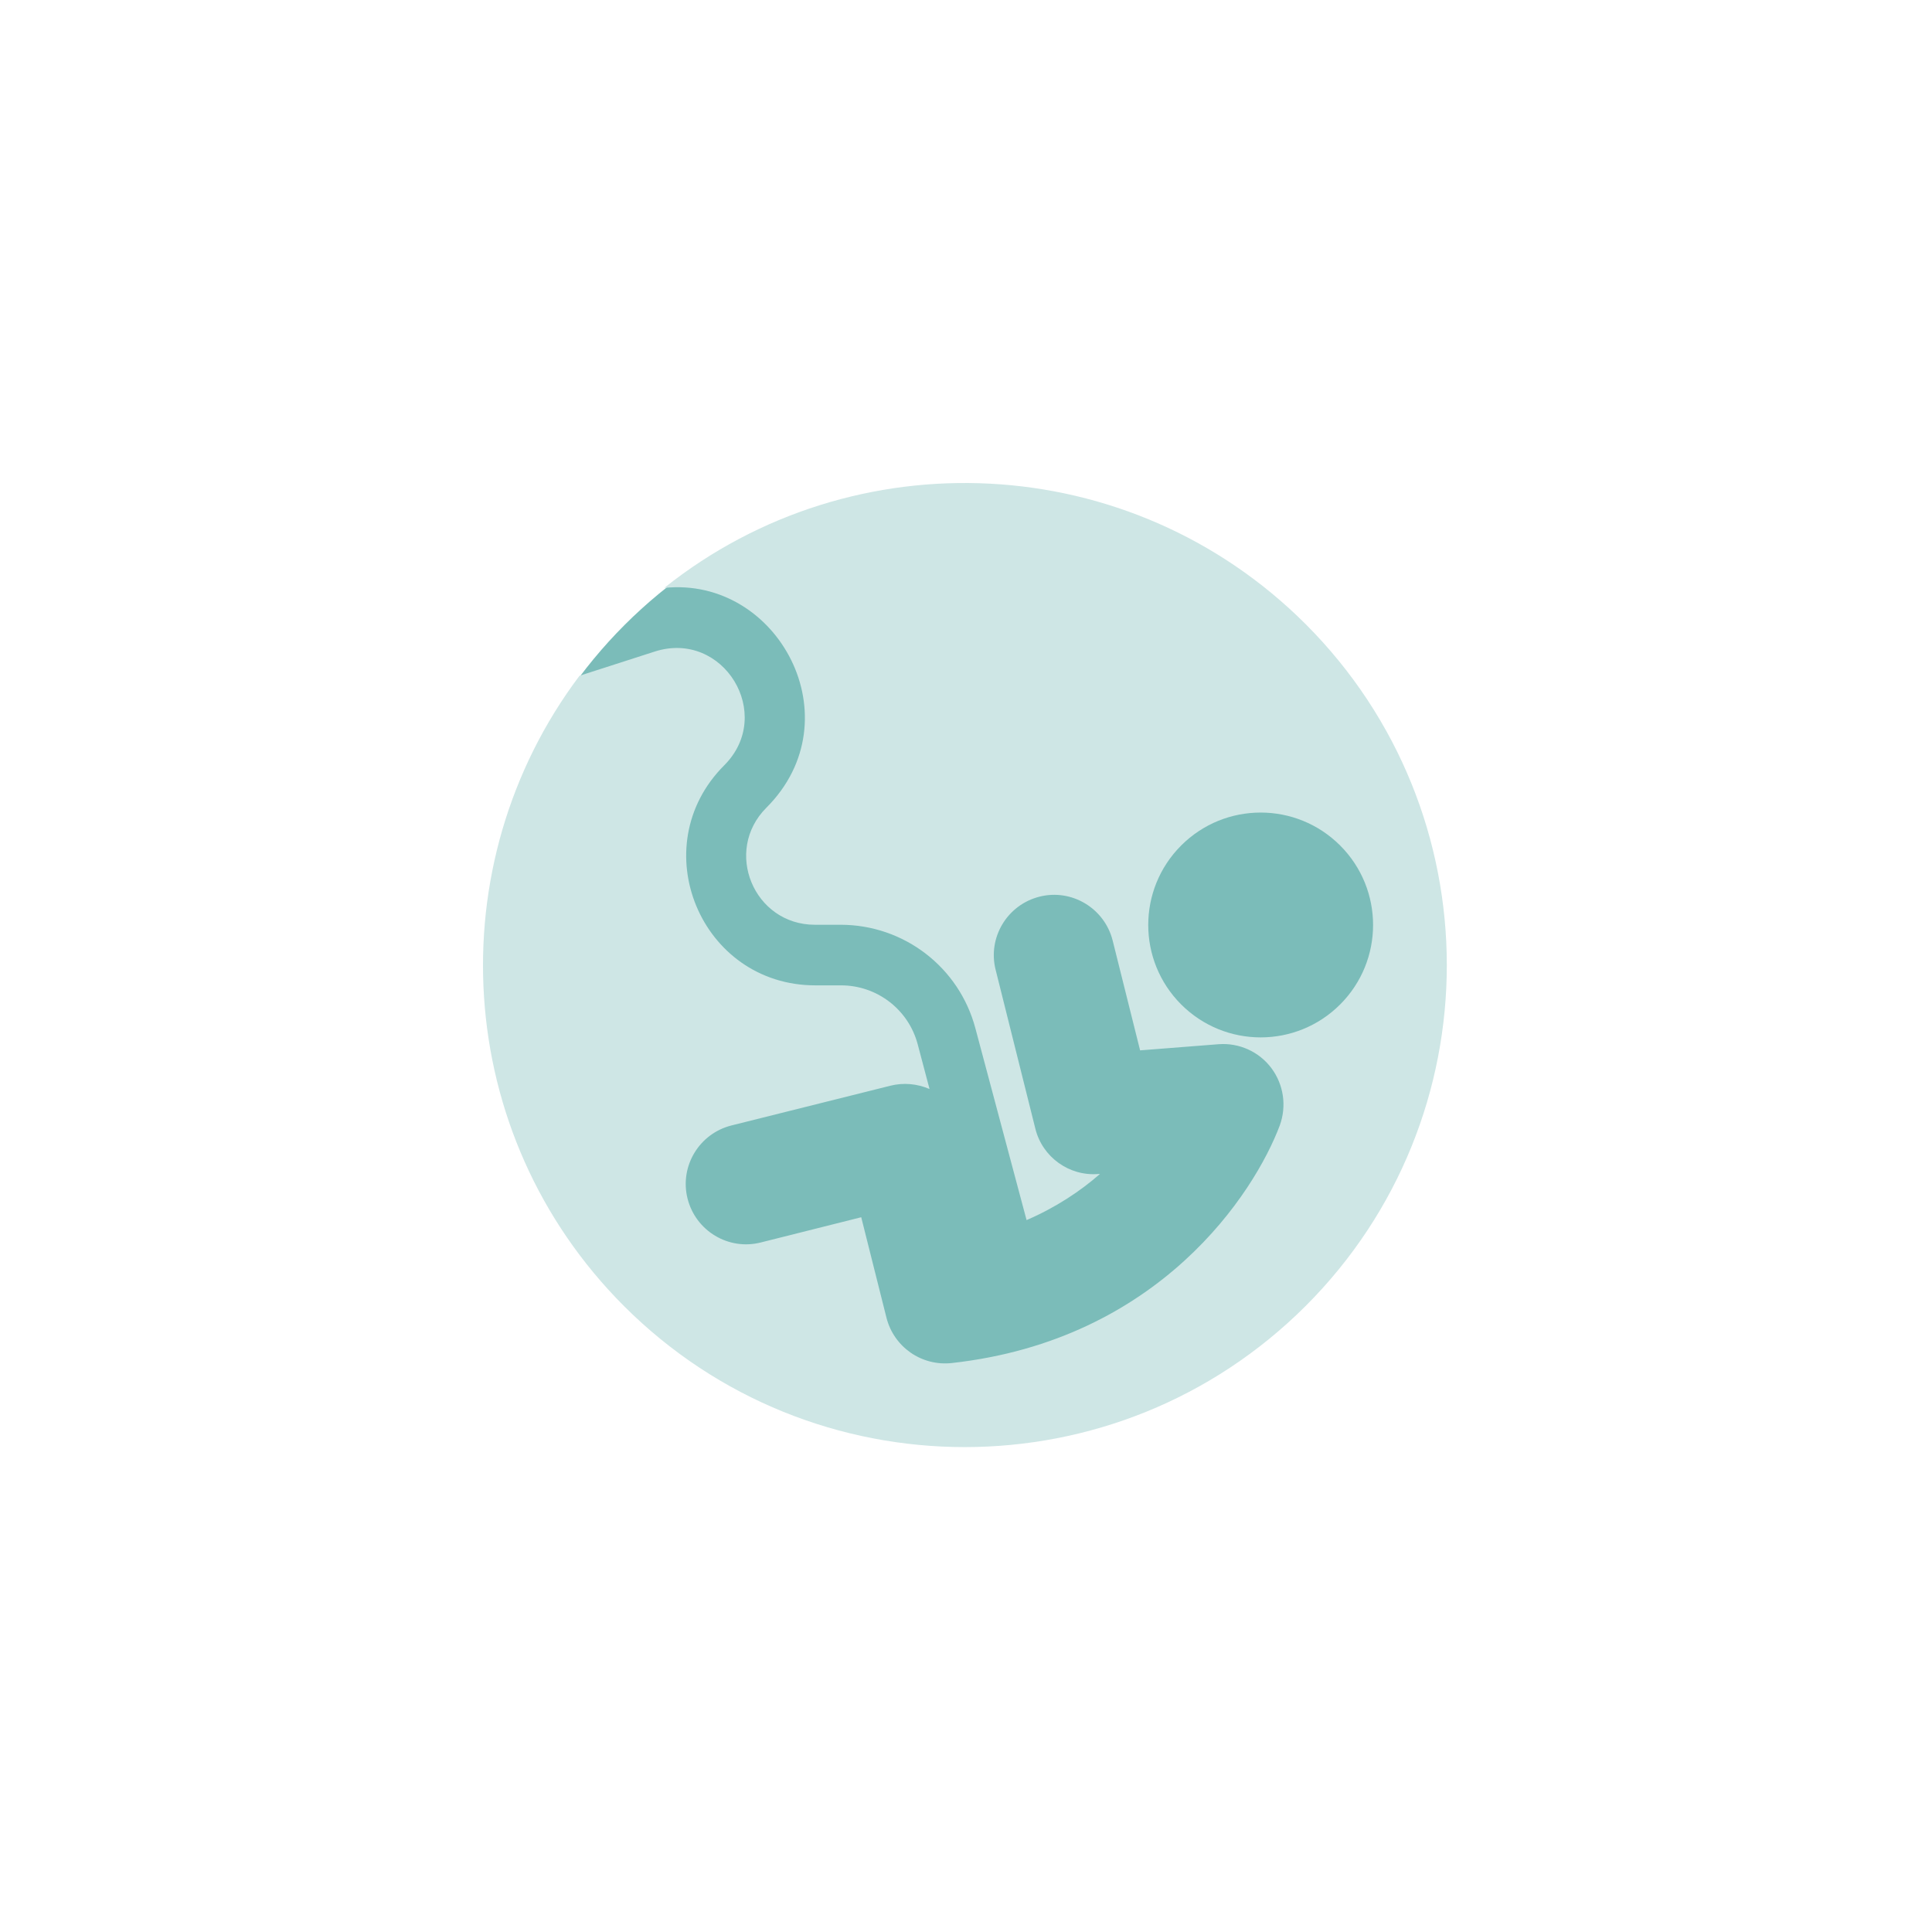 <svg width="96" height="96" viewBox="0 0 96 96" fill="none" xmlns="http://www.w3.org/2000/svg">
<path d="M47.934 71.842C61.13 71.842 71.829 61.144 71.829 47.947C71.829 34.751 61.13 24.052 47.934 24.052C34.737 24.052 24.039 34.751 24.039 47.947C24.039 61.144 34.737 71.842 47.934 71.842Z" fill="#7BBCB9"/>
<path fill-rule="evenodd" clip-rule="evenodd" d="M31 64.892C40.35 74.243 55.517 74.243 64.878 64.892C74.229 55.541 74.229 40.375 64.878 31.014C56.16 22.307 42.413 21.707 33.007 29.213C38.67 28.624 42.478 35.738 38.081 40.135C35.931 42.285 37.459 45.951 40.492 45.951H41.769C44.911 45.951 47.661 48.056 48.468 51.101L51.01 60.626C52.472 59.993 53.684 59.186 54.655 58.335H54.578C53.127 58.455 51.796 57.495 51.447 56.087L49.472 48.187C49.068 46.584 50.05 44.958 51.654 44.554C53.258 44.15 54.884 45.132 55.288 46.736L56.651 52.192L60.557 51.886C61.572 51.81 62.565 52.257 63.176 53.076C63.787 53.894 63.94 54.963 63.591 55.923C62.336 59.262 57.633 66.583 47.29 67.729C45.795 67.893 44.42 66.933 44.049 65.481L42.794 60.484L37.797 61.739C36.193 62.143 34.568 61.161 34.164 59.557C33.76 57.953 34.742 56.327 36.346 55.923L44.246 53.948C44.9 53.785 45.577 53.85 46.188 54.112L45.599 51.886C45.14 50.162 43.58 48.962 41.791 48.962H40.514C34.808 48.962 31.949 42.066 35.986 38.029C38.517 35.498 35.942 31.276 32.527 32.377L28.796 33.578C21.736 42.961 22.467 56.36 31.011 64.903L31 64.892Z" fill="#CEE6E5"/>
<path fill-rule="evenodd" clip-rule="evenodd" d="M66.591 49.911C64.409 52.093 60.874 52.093 58.692 49.911C56.51 47.729 56.51 44.194 58.692 42.012C60.874 39.83 64.409 39.83 66.591 42.012C68.773 44.194 68.773 47.729 66.591 49.911Z" fill="#7BBCB9"/>
</svg>
